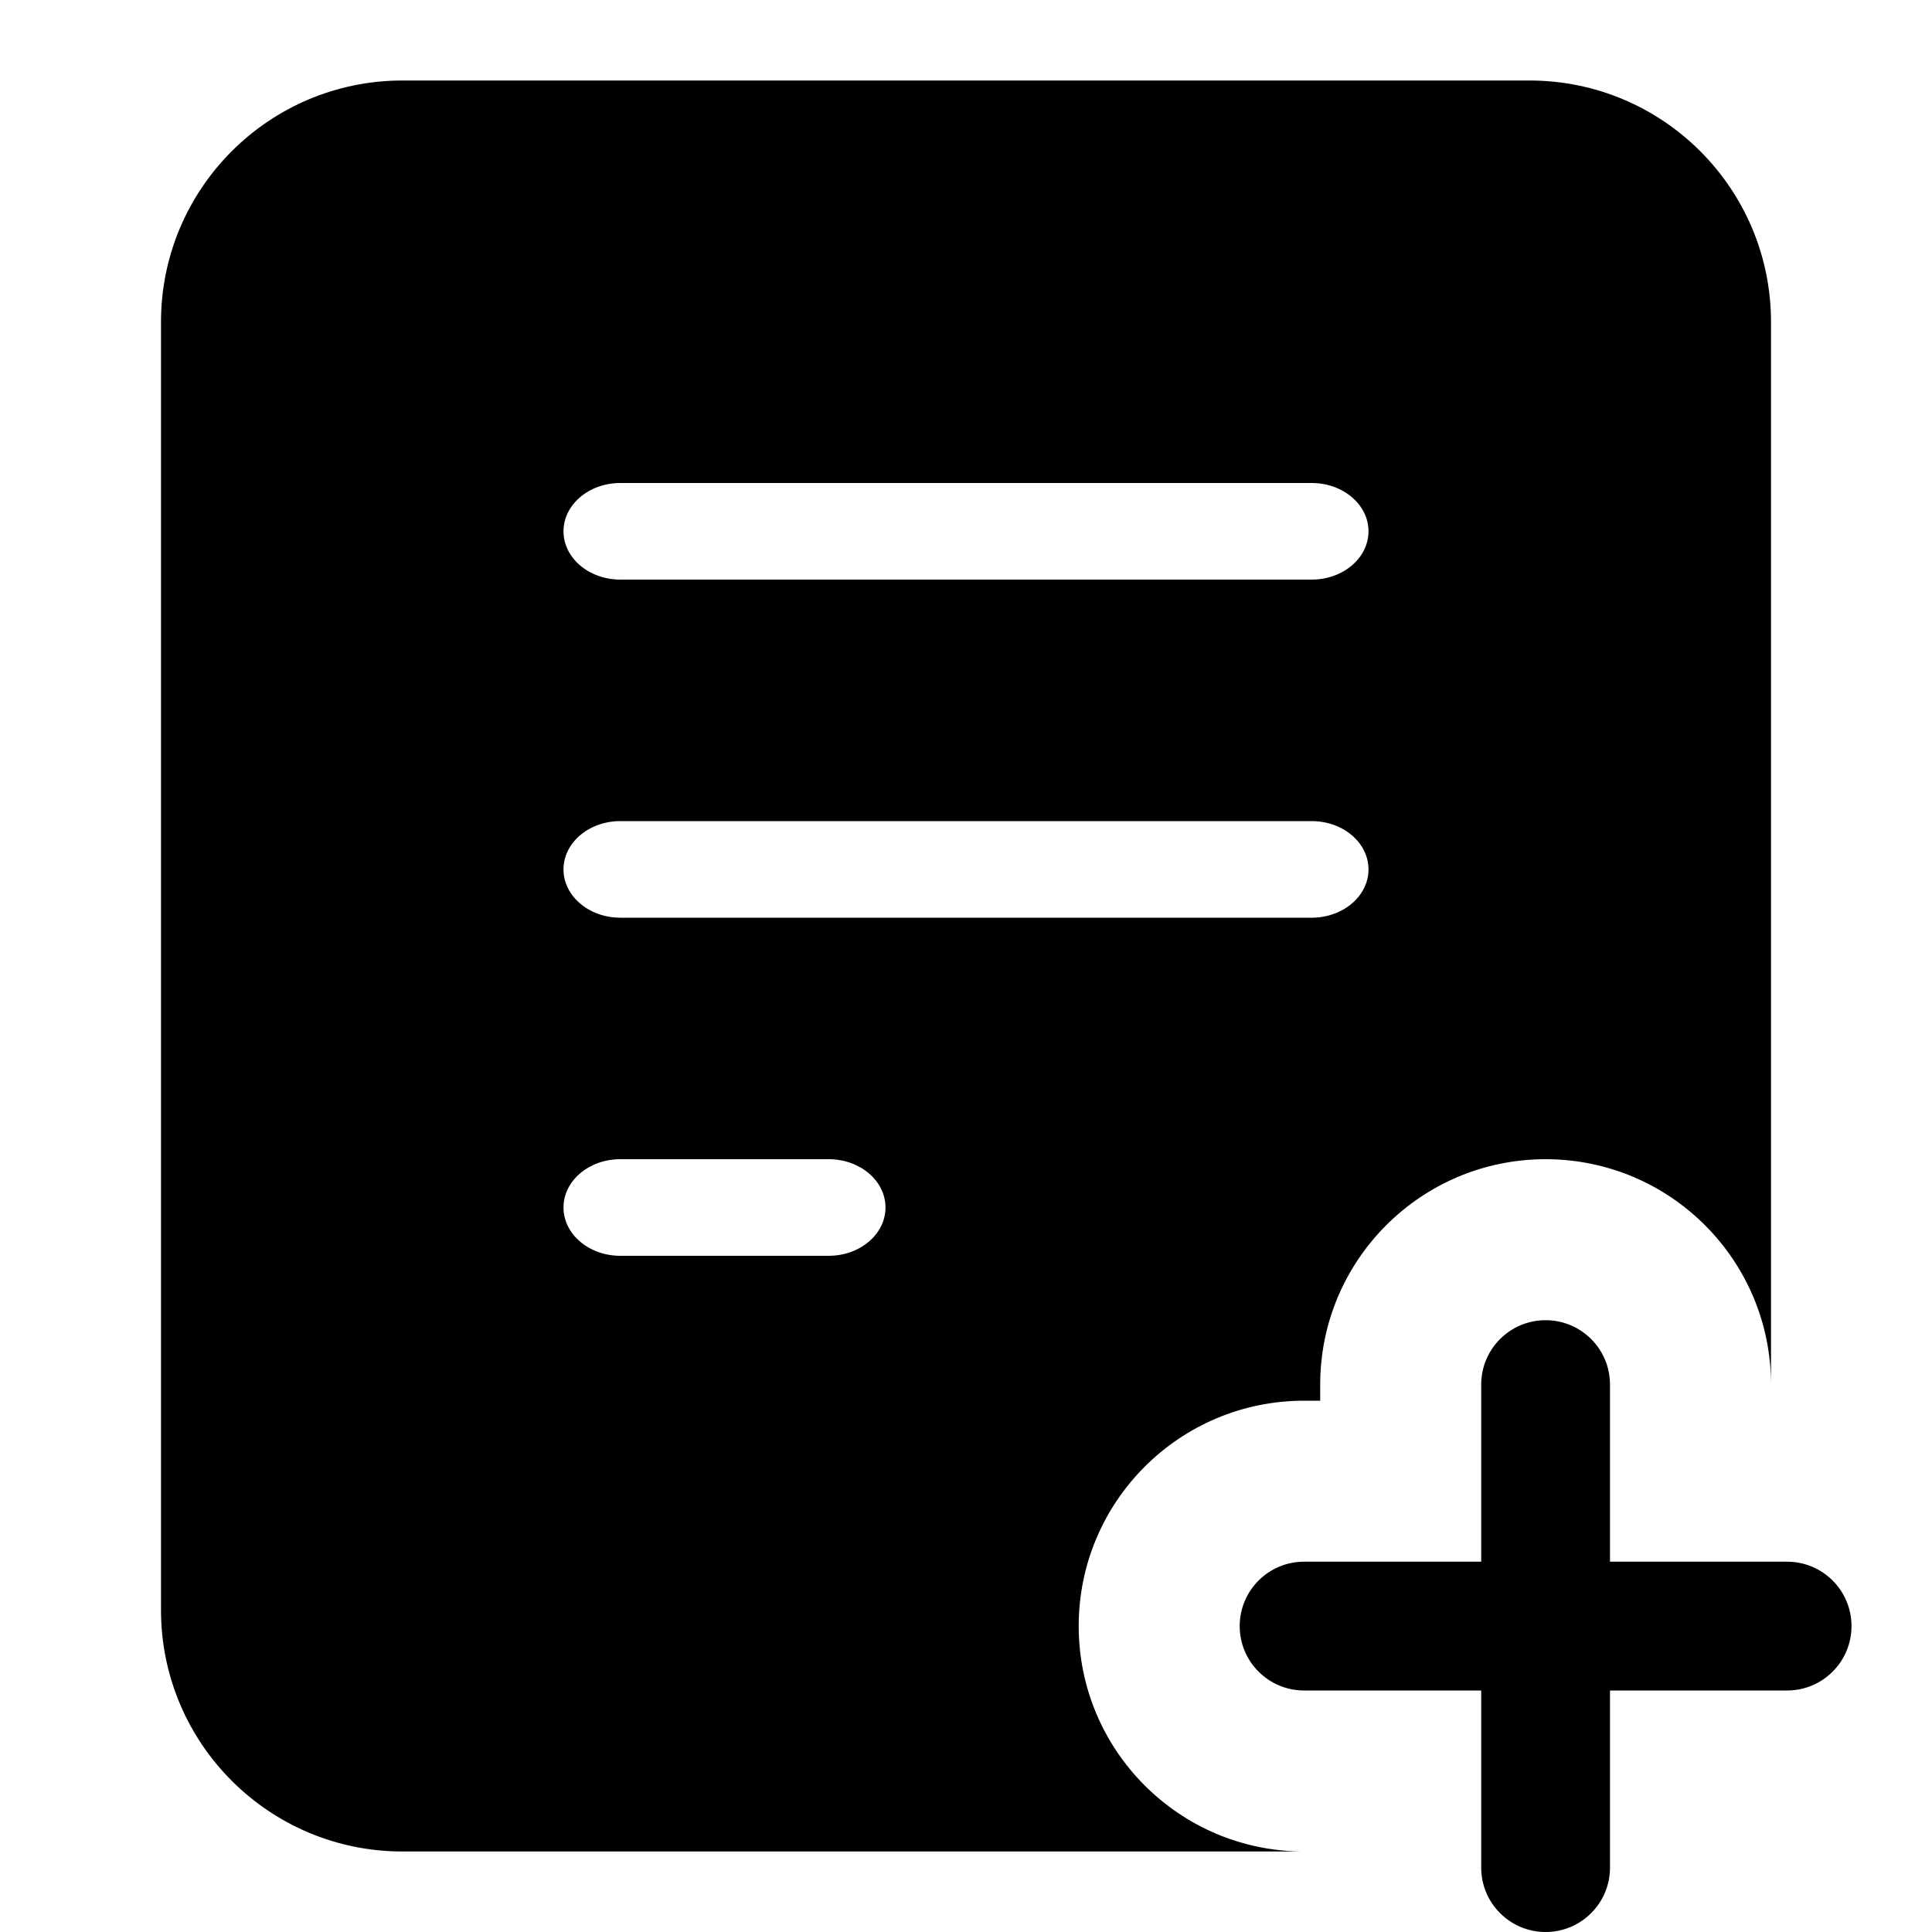 <svg width="24" height="24" viewBox="0 0 24 24" fill="none" xmlns="http://www.w3.org/2000/svg" data-seed-icon="true" data-seed-icon-version="0.7.1">
  <g>
    <g>
      <path fill-rule="evenodd" clip-rule="evenodd" d="M2 4C2 2.343 3.343 1 5 1H19C20.657 1 22 2.343 22 4L22 17.2C22 15.653 20.746 14.4 19.2 14.4C17.654 14.4 16.4 15.653 16.4 17.2V17.4H16.2C14.653 17.4 13.4 18.653 13.4 20.2C13.4 21.746 14.653 23 16.2 23L16.4 23H5C3.343 23 2 21.657 2 20V4ZM7.706 6C7.316 6 7 6.269 7 6.6C7 6.931 7.316 7.2 7.706 7.2H16.294C16.684 7.2 17 6.931 17 6.6C17 6.269 16.684 6 16.294 6H7.706ZM7.706 10.2C7.316 10.2 7 10.469 7 10.8C7 11.131 7.316 11.4 7.706 11.4H16.294C16.684 11.4 17 11.131 17 10.8C17 10.469 16.684 10.2 16.294 10.2H7.706ZM7.706 14.4C7.316 14.4 7 14.668 7 15C7 15.331 7.316 15.6 7.706 15.6H10.294C10.684 15.6 11 15.331 11 15C11 14.668 10.684 14.4 10.294 14.4H7.706Z" fill="currentColor"/>
      <path d="M18.4 23.2C18.4 23.642 18.758 24 19.2 24C19.642 24 20 23.642 20 23.2V21H22.2C22.642 21 23 20.642 23 20.2C23 19.758 22.642 19.4 22.2 19.4H20V17.2C20 16.758 19.642 16.4 19.2 16.4C18.758 16.4 18.4 16.758 18.4 17.2V19.4H16.2C15.758 19.4 15.4 19.758 15.4 20.2C15.4 20.642 15.758 21 16.2 21H18.4V23.2Z" fill="currentColor"/>
    </g>
  </g>
</svg>
